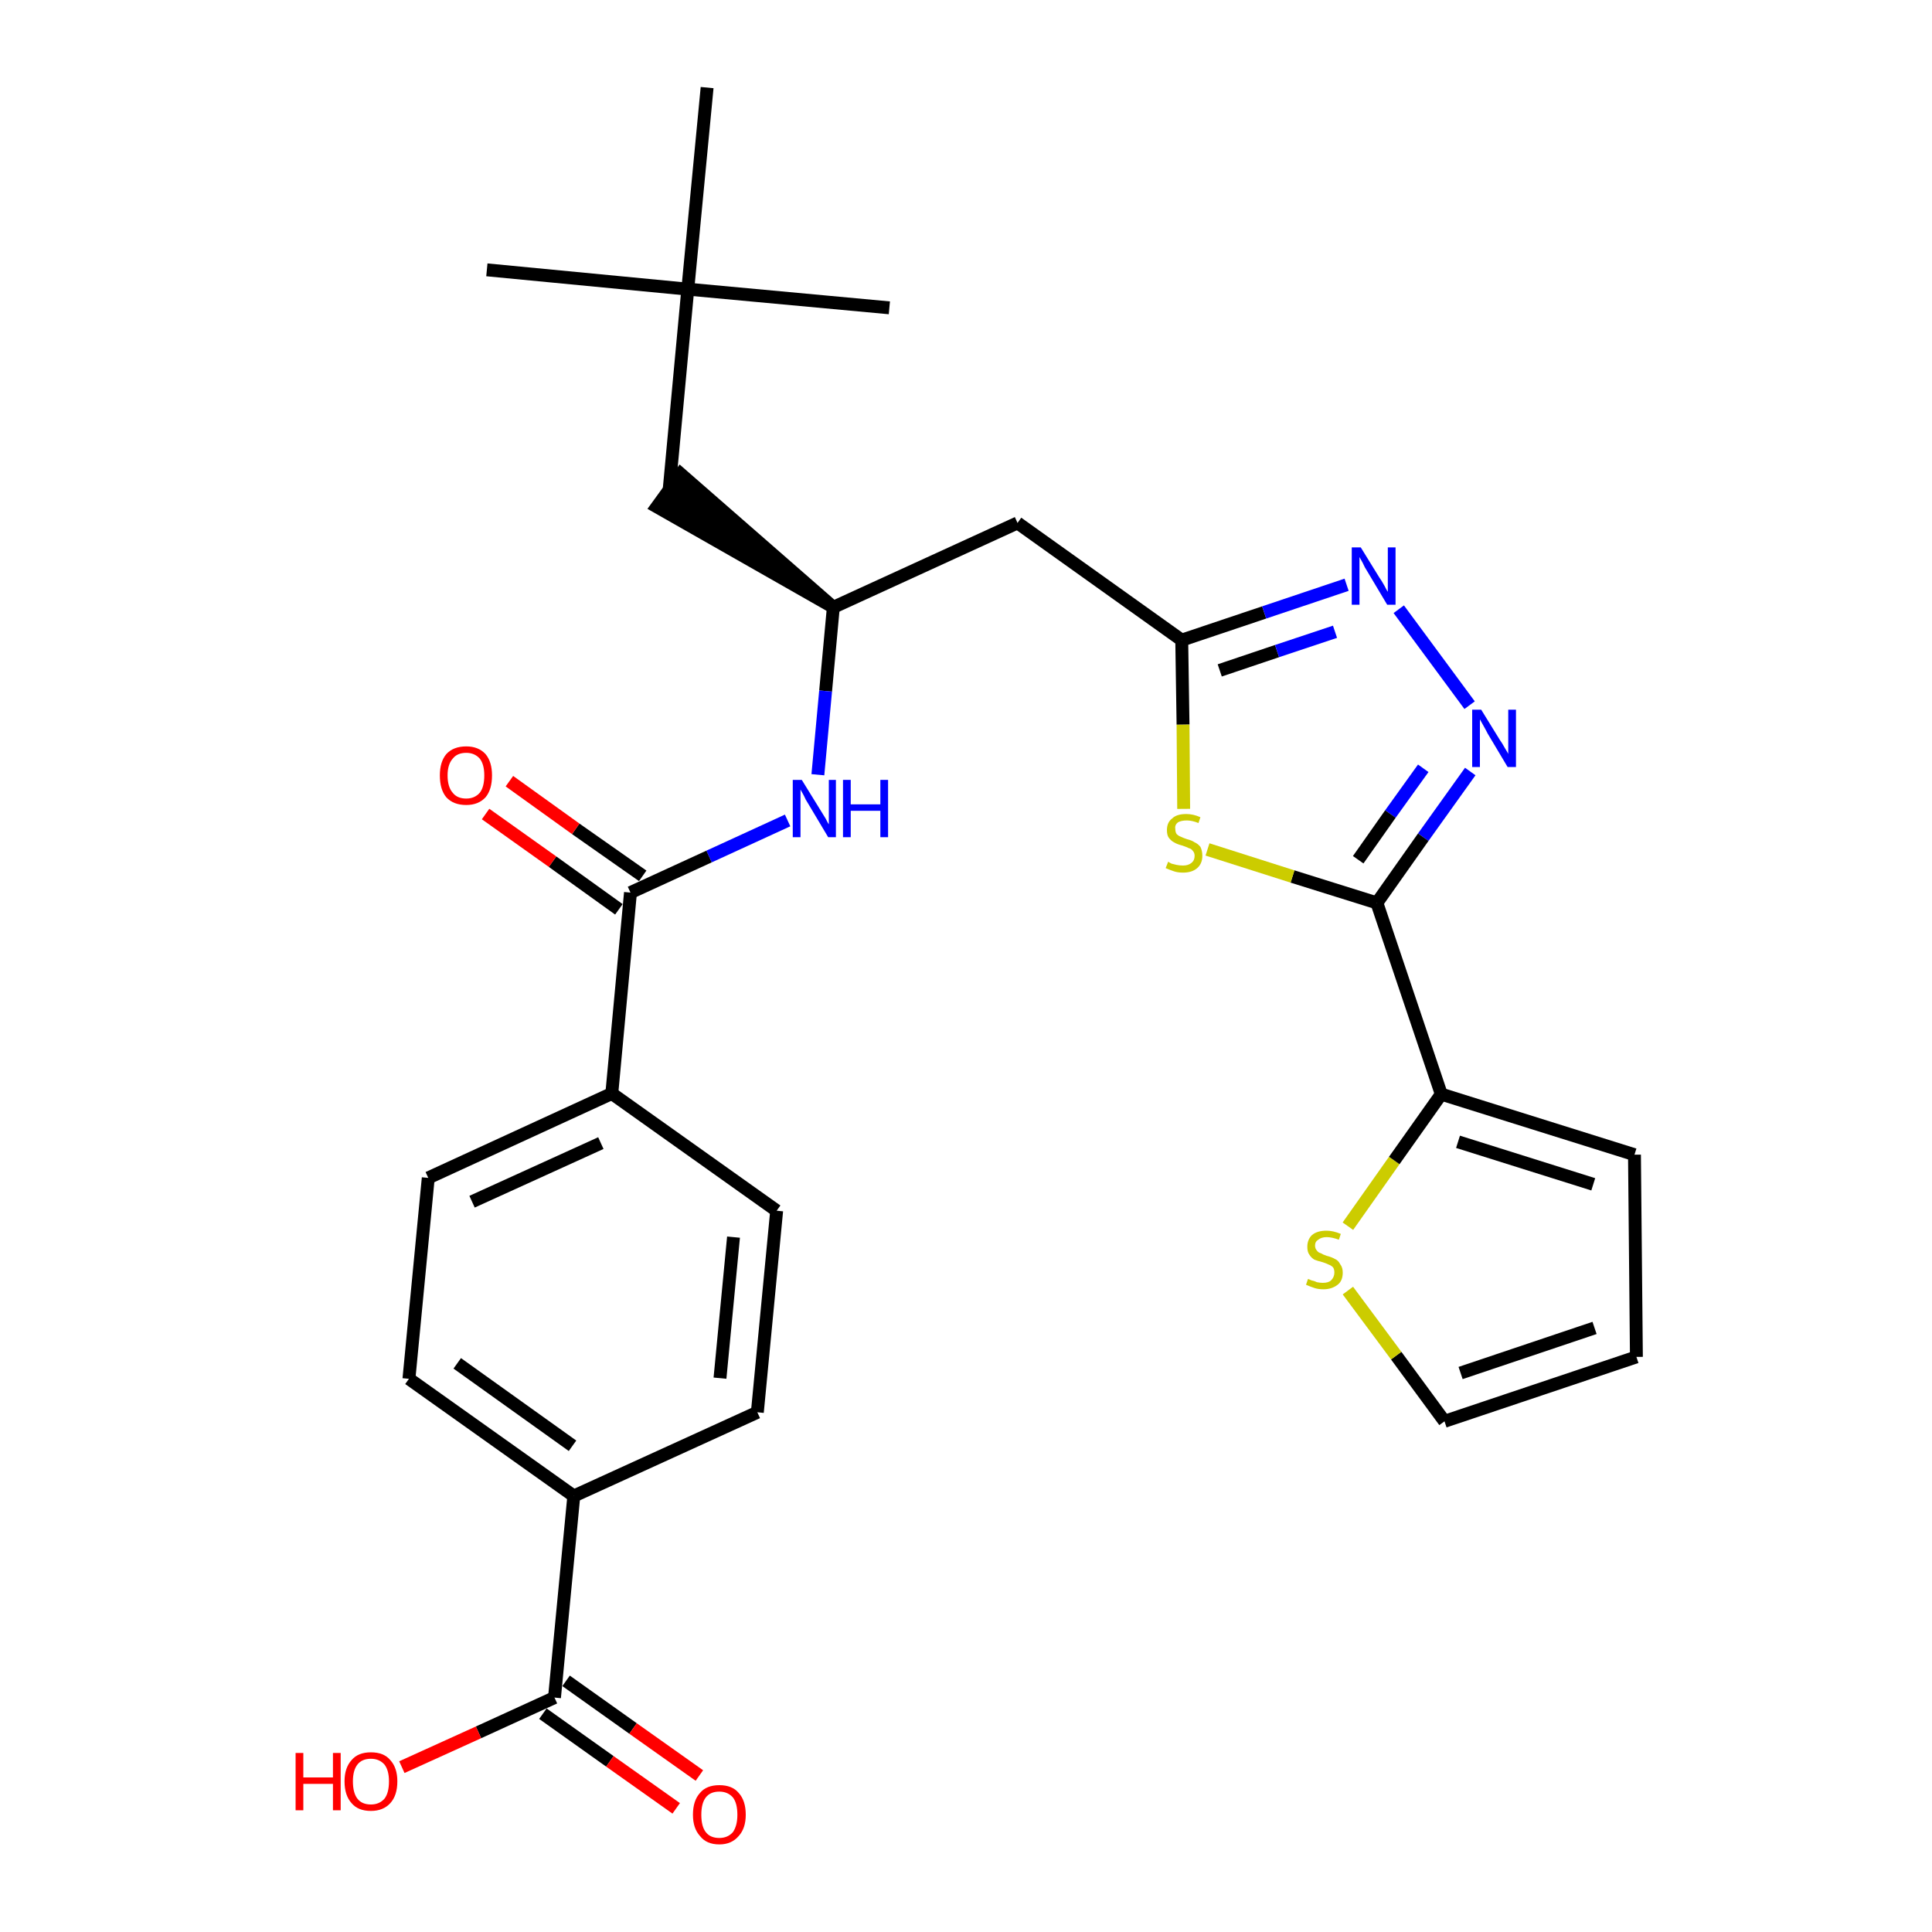 <?xml version='1.0' encoding='iso-8859-1'?>
<svg version='1.1' baseProfile='full'
              xmlns='http://www.w3.org/2000/svg'
                      xmlns:rdkit='http://www.rdkit.org/xml'
                      xmlns:xlink='http://www.w3.org/1999/xlink'
                  xml:space='preserve'
width='300px' height='300px' viewBox='0 0 300 300'>
<!-- END OF HEADER -->
<path class='bond-0 atom-0 atom-1' d='M 75.6,41.9 L 106.8,44.9' style='fill:none;fill-rule:evenodd;stroke:#000000;stroke-width:2.0px;stroke-linecap:butt;stroke-linejoin:miter;stroke-opacity:1' />
<path class='bond-1 atom-1 atom-2' d='M 106.8,44.9 L 138.1,47.8' style='fill:none;fill-rule:evenodd;stroke:#000000;stroke-width:2.0px;stroke-linecap:butt;stroke-linejoin:miter;stroke-opacity:1' />
<path class='bond-2 atom-1 atom-3' d='M 106.8,44.9 L 109.8,13.6' style='fill:none;fill-rule:evenodd;stroke:#000000;stroke-width:2.0px;stroke-linecap:butt;stroke-linejoin:miter;stroke-opacity:1' />
<path class='bond-3 atom-1 atom-4' d='M 106.8,44.9 L 103.9,76.1' style='fill:none;fill-rule:evenodd;stroke:#000000;stroke-width:2.0px;stroke-linecap:butt;stroke-linejoin:miter;stroke-opacity:1' />
<path class='bond-4 atom-5 atom-4' d='M 129.4,94.3 L 105.7,73.6 L 102.0,78.7 Z' style='fill:#000000;fill-rule:evenodd;fill-opacity:1;stroke:#000000;stroke-width:2.0px;stroke-linecap:butt;stroke-linejoin:miter;stroke-opacity:1;' />
<path class='bond-5 atom-5 atom-6' d='M 129.4,94.3 L 158.0,81.2' style='fill:none;fill-rule:evenodd;stroke:#000000;stroke-width:2.0px;stroke-linecap:butt;stroke-linejoin:miter;stroke-opacity:1' />
<path class='bond-16 atom-5 atom-17' d='M 129.4,94.3 L 128.2,107.3' style='fill:none;fill-rule:evenodd;stroke:#000000;stroke-width:2.0px;stroke-linecap:butt;stroke-linejoin:miter;stroke-opacity:1' />
<path class='bond-16 atom-5 atom-17' d='M 128.2,107.3 L 127.0,120.3' style='fill:none;fill-rule:evenodd;stroke:#0000FF;stroke-width:2.0px;stroke-linecap:butt;stroke-linejoin:miter;stroke-opacity:1' />
<path class='bond-6 atom-6 atom-7' d='M 158.0,81.2 L 183.5,99.4' style='fill:none;fill-rule:evenodd;stroke:#000000;stroke-width:2.0px;stroke-linecap:butt;stroke-linejoin:miter;stroke-opacity:1' />
<path class='bond-7 atom-7 atom-8' d='M 183.5,99.4 L 196.3,95.1' style='fill:none;fill-rule:evenodd;stroke:#000000;stroke-width:2.0px;stroke-linecap:butt;stroke-linejoin:miter;stroke-opacity:1' />
<path class='bond-7 atom-7 atom-8' d='M 196.3,95.1 L 209.1,90.8' style='fill:none;fill-rule:evenodd;stroke:#0000FF;stroke-width:2.0px;stroke-linecap:butt;stroke-linejoin:miter;stroke-opacity:1' />
<path class='bond-7 atom-7 atom-8' d='M 189.4,104.1 L 198.3,101.1' style='fill:none;fill-rule:evenodd;stroke:#000000;stroke-width:2.0px;stroke-linecap:butt;stroke-linejoin:miter;stroke-opacity:1' />
<path class='bond-7 atom-7 atom-8' d='M 198.3,101.1 L 207.3,98.1' style='fill:none;fill-rule:evenodd;stroke:#0000FF;stroke-width:2.0px;stroke-linecap:butt;stroke-linejoin:miter;stroke-opacity:1' />
<path class='bond-28 atom-16 atom-7' d='M 183.8,125.6 L 183.7,112.5' style='fill:none;fill-rule:evenodd;stroke:#CCCC00;stroke-width:2.0px;stroke-linecap:butt;stroke-linejoin:miter;stroke-opacity:1' />
<path class='bond-28 atom-16 atom-7' d='M 183.7,112.5 L 183.5,99.4' style='fill:none;fill-rule:evenodd;stroke:#000000;stroke-width:2.0px;stroke-linecap:butt;stroke-linejoin:miter;stroke-opacity:1' />
<path class='bond-8 atom-8 atom-9' d='M 217.2,94.6 L 228.2,109.5' style='fill:none;fill-rule:evenodd;stroke:#0000FF;stroke-width:2.0px;stroke-linecap:butt;stroke-linejoin:miter;stroke-opacity:1' />
<path class='bond-9 atom-9 atom-10' d='M 228.3,119.8 L 221.0,130.0' style='fill:none;fill-rule:evenodd;stroke:#0000FF;stroke-width:2.0px;stroke-linecap:butt;stroke-linejoin:miter;stroke-opacity:1' />
<path class='bond-9 atom-9 atom-10' d='M 221.0,130.0 L 213.8,140.2' style='fill:none;fill-rule:evenodd;stroke:#000000;stroke-width:2.0px;stroke-linecap:butt;stroke-linejoin:miter;stroke-opacity:1' />
<path class='bond-9 atom-9 atom-10' d='M 221.0,119.3 L 215.9,126.4' style='fill:none;fill-rule:evenodd;stroke:#0000FF;stroke-width:2.0px;stroke-linecap:butt;stroke-linejoin:miter;stroke-opacity:1' />
<path class='bond-9 atom-9 atom-10' d='M 215.9,126.4 L 210.9,133.5' style='fill:none;fill-rule:evenodd;stroke:#000000;stroke-width:2.0px;stroke-linecap:butt;stroke-linejoin:miter;stroke-opacity:1' />
<path class='bond-10 atom-10 atom-11' d='M 213.8,140.2 L 223.8,169.9' style='fill:none;fill-rule:evenodd;stroke:#000000;stroke-width:2.0px;stroke-linecap:butt;stroke-linejoin:miter;stroke-opacity:1' />
<path class='bond-15 atom-10 atom-16' d='M 213.8,140.2 L 200.7,136.1' style='fill:none;fill-rule:evenodd;stroke:#000000;stroke-width:2.0px;stroke-linecap:butt;stroke-linejoin:miter;stroke-opacity:1' />
<path class='bond-15 atom-10 atom-16' d='M 200.7,136.1 L 187.5,131.9' style='fill:none;fill-rule:evenodd;stroke:#CCCC00;stroke-width:2.0px;stroke-linecap:butt;stroke-linejoin:miter;stroke-opacity:1' />
<path class='bond-11 atom-11 atom-12' d='M 223.8,169.9 L 253.8,179.3' style='fill:none;fill-rule:evenodd;stroke:#000000;stroke-width:2.0px;stroke-linecap:butt;stroke-linejoin:miter;stroke-opacity:1' />
<path class='bond-11 atom-11 atom-12' d='M 226.4,177.3 L 247.4,183.9' style='fill:none;fill-rule:evenodd;stroke:#000000;stroke-width:2.0px;stroke-linecap:butt;stroke-linejoin:miter;stroke-opacity:1' />
<path class='bond-30 atom-15 atom-11' d='M 209.3,190.4 L 216.5,180.2' style='fill:none;fill-rule:evenodd;stroke:#CCCC00;stroke-width:2.0px;stroke-linecap:butt;stroke-linejoin:miter;stroke-opacity:1' />
<path class='bond-30 atom-15 atom-11' d='M 216.5,180.2 L 223.8,169.9' style='fill:none;fill-rule:evenodd;stroke:#000000;stroke-width:2.0px;stroke-linecap:butt;stroke-linejoin:miter;stroke-opacity:1' />
<path class='bond-12 atom-12 atom-13' d='M 253.8,179.3 L 254.1,210.7' style='fill:none;fill-rule:evenodd;stroke:#000000;stroke-width:2.0px;stroke-linecap:butt;stroke-linejoin:miter;stroke-opacity:1' />
<path class='bond-13 atom-13 atom-14' d='M 254.1,210.7 L 224.3,220.7' style='fill:none;fill-rule:evenodd;stroke:#000000;stroke-width:2.0px;stroke-linecap:butt;stroke-linejoin:miter;stroke-opacity:1' />
<path class='bond-13 atom-13 atom-14' d='M 247.6,206.2 L 226.8,213.2' style='fill:none;fill-rule:evenodd;stroke:#000000;stroke-width:2.0px;stroke-linecap:butt;stroke-linejoin:miter;stroke-opacity:1' />
<path class='bond-14 atom-14 atom-15' d='M 224.3,220.7 L 216.8,210.5' style='fill:none;fill-rule:evenodd;stroke:#000000;stroke-width:2.0px;stroke-linecap:butt;stroke-linejoin:miter;stroke-opacity:1' />
<path class='bond-14 atom-14 atom-15' d='M 216.8,210.5 L 209.3,200.4' style='fill:none;fill-rule:evenodd;stroke:#CCCC00;stroke-width:2.0px;stroke-linecap:butt;stroke-linejoin:miter;stroke-opacity:1' />
<path class='bond-17 atom-17 atom-18' d='M 122.3,127.4 L 110.1,133.0' style='fill:none;fill-rule:evenodd;stroke:#0000FF;stroke-width:2.0px;stroke-linecap:butt;stroke-linejoin:miter;stroke-opacity:1' />
<path class='bond-17 atom-17 atom-18' d='M 110.1,133.0 L 97.9,138.6' style='fill:none;fill-rule:evenodd;stroke:#000000;stroke-width:2.0px;stroke-linecap:butt;stroke-linejoin:miter;stroke-opacity:1' />
<path class='bond-18 atom-18 atom-19' d='M 99.8,136.0 L 89.4,128.7' style='fill:none;fill-rule:evenodd;stroke:#000000;stroke-width:2.0px;stroke-linecap:butt;stroke-linejoin:miter;stroke-opacity:1' />
<path class='bond-18 atom-18 atom-19' d='M 89.4,128.7 L 79.1,121.3' style='fill:none;fill-rule:evenodd;stroke:#FF0000;stroke-width:2.0px;stroke-linecap:butt;stroke-linejoin:miter;stroke-opacity:1' />
<path class='bond-18 atom-18 atom-19' d='M 96.1,141.2 L 85.8,133.8' style='fill:none;fill-rule:evenodd;stroke:#000000;stroke-width:2.0px;stroke-linecap:butt;stroke-linejoin:miter;stroke-opacity:1' />
<path class='bond-18 atom-18 atom-19' d='M 85.8,133.8 L 75.4,126.4' style='fill:none;fill-rule:evenodd;stroke:#FF0000;stroke-width:2.0px;stroke-linecap:butt;stroke-linejoin:miter;stroke-opacity:1' />
<path class='bond-19 atom-18 atom-20' d='M 97.9,138.6 L 95.0,169.8' style='fill:none;fill-rule:evenodd;stroke:#000000;stroke-width:2.0px;stroke-linecap:butt;stroke-linejoin:miter;stroke-opacity:1' />
<path class='bond-20 atom-20 atom-21' d='M 95.0,169.8 L 66.5,182.9' style='fill:none;fill-rule:evenodd;stroke:#000000;stroke-width:2.0px;stroke-linecap:butt;stroke-linejoin:miter;stroke-opacity:1' />
<path class='bond-20 atom-20 atom-21' d='M 93.3,177.5 L 73.3,186.6' style='fill:none;fill-rule:evenodd;stroke:#000000;stroke-width:2.0px;stroke-linecap:butt;stroke-linejoin:miter;stroke-opacity:1' />
<path class='bond-29 atom-28 atom-20' d='M 120.6,188.0 L 95.0,169.8' style='fill:none;fill-rule:evenodd;stroke:#000000;stroke-width:2.0px;stroke-linecap:butt;stroke-linejoin:miter;stroke-opacity:1' />
<path class='bond-21 atom-21 atom-22' d='M 66.5,182.9 L 63.5,214.1' style='fill:none;fill-rule:evenodd;stroke:#000000;stroke-width:2.0px;stroke-linecap:butt;stroke-linejoin:miter;stroke-opacity:1' />
<path class='bond-22 atom-22 atom-23' d='M 63.5,214.1 L 89.1,232.3' style='fill:none;fill-rule:evenodd;stroke:#000000;stroke-width:2.0px;stroke-linecap:butt;stroke-linejoin:miter;stroke-opacity:1' />
<path class='bond-22 atom-22 atom-23' d='M 71.0,211.7 L 88.9,224.5' style='fill:none;fill-rule:evenodd;stroke:#000000;stroke-width:2.0px;stroke-linecap:butt;stroke-linejoin:miter;stroke-opacity:1' />
<path class='bond-23 atom-23 atom-24' d='M 89.1,232.3 L 86.1,263.6' style='fill:none;fill-rule:evenodd;stroke:#000000;stroke-width:2.0px;stroke-linecap:butt;stroke-linejoin:miter;stroke-opacity:1' />
<path class='bond-26 atom-23 atom-27' d='M 89.1,232.3 L 117.6,219.3' style='fill:none;fill-rule:evenodd;stroke:#000000;stroke-width:2.0px;stroke-linecap:butt;stroke-linejoin:miter;stroke-opacity:1' />
<path class='bond-24 atom-24 atom-25' d='M 84.3,266.1 L 94.7,273.5' style='fill:none;fill-rule:evenodd;stroke:#000000;stroke-width:2.0px;stroke-linecap:butt;stroke-linejoin:miter;stroke-opacity:1' />
<path class='bond-24 atom-24 atom-25' d='M 94.7,273.5 L 105.0,280.8' style='fill:none;fill-rule:evenodd;stroke:#FF0000;stroke-width:2.0px;stroke-linecap:butt;stroke-linejoin:miter;stroke-opacity:1' />
<path class='bond-24 atom-24 atom-25' d='M 87.9,261.0 L 98.3,268.4' style='fill:none;fill-rule:evenodd;stroke:#000000;stroke-width:2.0px;stroke-linecap:butt;stroke-linejoin:miter;stroke-opacity:1' />
<path class='bond-24 atom-24 atom-25' d='M 98.3,268.4 L 108.6,275.7' style='fill:none;fill-rule:evenodd;stroke:#FF0000;stroke-width:2.0px;stroke-linecap:butt;stroke-linejoin:miter;stroke-opacity:1' />
<path class='bond-25 atom-24 atom-26' d='M 86.1,263.6 L 74.3,269.0' style='fill:none;fill-rule:evenodd;stroke:#000000;stroke-width:2.0px;stroke-linecap:butt;stroke-linejoin:miter;stroke-opacity:1' />
<path class='bond-25 atom-24 atom-26' d='M 74.3,269.0 L 62.4,274.4' style='fill:none;fill-rule:evenodd;stroke:#FF0000;stroke-width:2.0px;stroke-linecap:butt;stroke-linejoin:miter;stroke-opacity:1' />
<path class='bond-27 atom-27 atom-28' d='M 117.6,219.3 L 120.6,188.0' style='fill:none;fill-rule:evenodd;stroke:#000000;stroke-width:2.0px;stroke-linecap:butt;stroke-linejoin:miter;stroke-opacity:1' />
<path class='bond-27 atom-27 atom-28' d='M 111.8,214.0 L 113.9,192.1' style='fill:none;fill-rule:evenodd;stroke:#000000;stroke-width:2.0px;stroke-linecap:butt;stroke-linejoin:miter;stroke-opacity:1' />
<path  class='atom-8' d='M 211.3 85.0
L 214.2 89.7
Q 214.5 90.1, 215.0 91.0
Q 215.4 91.8, 215.5 91.9
L 215.5 85.0
L 216.7 85.0
L 216.7 93.9
L 215.4 93.9
L 212.3 88.7
Q 211.9 88.1, 211.6 87.4
Q 211.2 86.7, 211.1 86.5
L 211.1 93.9
L 209.9 93.9
L 209.9 85.0
L 211.3 85.0
' fill='#0000FF'/>
<path  class='atom-9' d='M 230.0 110.2
L 232.9 114.9
Q 233.2 115.3, 233.7 116.2
Q 234.2 117.0, 234.2 117.1
L 234.2 110.2
L 235.4 110.2
L 235.4 119.1
L 234.1 119.1
L 231.0 113.9
Q 230.7 113.3, 230.3 112.6
Q 229.9 111.9, 229.8 111.7
L 229.8 119.1
L 228.6 119.1
L 228.6 110.2
L 230.0 110.2
' fill='#0000FF'/>
<path  class='atom-15' d='M 203.1 198.6
Q 203.2 198.6, 203.6 198.8
Q 204.1 198.9, 204.5 199.1
Q 205.0 199.2, 205.4 199.2
Q 206.3 199.2, 206.7 198.8
Q 207.2 198.3, 207.2 197.6
Q 207.2 197.1, 207.0 196.8
Q 206.7 196.5, 206.4 196.4
Q 206.0 196.2, 205.4 196.0
Q 204.6 195.8, 204.1 195.6
Q 203.6 195.3, 203.3 194.8
Q 203.0 194.4, 203.0 193.6
Q 203.0 192.5, 203.7 191.8
Q 204.5 191.1, 206.0 191.1
Q 207.0 191.1, 208.2 191.6
L 207.9 192.5
Q 206.8 192.1, 206.0 192.1
Q 205.2 192.1, 204.7 192.5
Q 204.2 192.8, 204.2 193.4
Q 204.2 193.9, 204.5 194.2
Q 204.7 194.5, 205.1 194.6
Q 205.4 194.8, 206.0 195.0
Q 206.8 195.2, 207.3 195.5
Q 207.8 195.7, 208.1 196.3
Q 208.5 196.8, 208.5 197.6
Q 208.5 198.9, 207.7 199.5
Q 206.8 200.2, 205.5 200.2
Q 204.7 200.2, 204.1 200.0
Q 203.5 199.8, 202.8 199.5
L 203.1 198.6
' fill='#CCCC00'/>
<path  class='atom-16' d='M 181.4 133.8
Q 181.5 133.9, 181.9 134.1
Q 182.3 134.2, 182.7 134.3
Q 183.2 134.4, 183.7 134.4
Q 184.5 134.4, 185.0 134.0
Q 185.5 133.6, 185.5 132.9
Q 185.5 132.4, 185.2 132.1
Q 185.0 131.8, 184.6 131.7
Q 184.2 131.5, 183.6 131.3
Q 182.8 131.1, 182.3 130.8
Q 181.9 130.6, 181.5 130.1
Q 181.2 129.7, 181.2 128.9
Q 181.2 127.7, 182.0 127.1
Q 182.7 126.4, 184.2 126.4
Q 185.3 126.4, 186.4 126.9
L 186.1 127.8
Q 185.1 127.4, 184.3 127.4
Q 183.4 127.4, 182.9 127.7
Q 182.4 128.1, 182.5 128.7
Q 182.5 129.2, 182.7 129.5
Q 183.0 129.8, 183.3 129.9
Q 183.7 130.1, 184.3 130.3
Q 185.1 130.5, 185.5 130.8
Q 186.0 131.0, 186.4 131.5
Q 186.7 132.1, 186.7 132.9
Q 186.7 134.1, 185.9 134.8
Q 185.1 135.5, 183.7 135.5
Q 182.9 135.5, 182.3 135.3
Q 181.7 135.1, 181.0 134.8
L 181.4 133.8
' fill='#CCCC00'/>
<path  class='atom-17' d='M 124.5 121.1
L 127.4 125.8
Q 127.7 126.3, 128.2 127.1
Q 128.6 127.9, 128.7 128.0
L 128.7 121.1
L 129.8 121.1
L 129.8 130.0
L 128.6 130.0
L 125.5 124.8
Q 125.1 124.2, 124.8 123.5
Q 124.4 122.8, 124.3 122.6
L 124.3 130.0
L 123.1 130.0
L 123.1 121.1
L 124.5 121.1
' fill='#0000FF'/>
<path  class='atom-17' d='M 130.9 121.1
L 132.1 121.1
L 132.1 124.9
L 136.7 124.9
L 136.7 121.1
L 137.9 121.1
L 137.9 130.0
L 136.7 130.0
L 136.7 125.9
L 132.1 125.9
L 132.1 130.0
L 130.9 130.0
L 130.9 121.1
' fill='#0000FF'/>
<path  class='atom-19' d='M 68.3 120.4
Q 68.3 118.3, 69.3 117.1
Q 70.4 115.9, 72.4 115.9
Q 74.3 115.9, 75.4 117.1
Q 76.4 118.3, 76.4 120.4
Q 76.4 122.6, 75.4 123.8
Q 74.3 125.0, 72.4 125.0
Q 70.4 125.0, 69.3 123.8
Q 68.3 122.6, 68.3 120.4
M 72.4 124.0
Q 73.7 124.0, 74.5 123.1
Q 75.2 122.2, 75.2 120.4
Q 75.2 118.7, 74.5 117.8
Q 73.7 116.9, 72.4 116.9
Q 71.0 116.9, 70.3 117.8
Q 69.5 118.7, 69.5 120.4
Q 69.5 122.2, 70.3 123.1
Q 71.0 124.0, 72.4 124.0
' fill='#FF0000'/>
<path  class='atom-25' d='M 107.6 281.8
Q 107.6 279.6, 108.7 278.4
Q 109.7 277.2, 111.7 277.2
Q 113.7 277.2, 114.7 278.4
Q 115.8 279.6, 115.8 281.8
Q 115.8 283.9, 114.7 285.1
Q 113.6 286.4, 111.7 286.4
Q 109.7 286.4, 108.7 285.1
Q 107.6 283.9, 107.6 281.8
M 111.7 285.4
Q 113.0 285.4, 113.8 284.5
Q 114.5 283.5, 114.5 281.8
Q 114.5 280.0, 113.8 279.1
Q 113.0 278.2, 111.7 278.2
Q 110.3 278.2, 109.6 279.1
Q 108.9 280.0, 108.9 281.8
Q 108.9 283.6, 109.6 284.5
Q 110.3 285.4, 111.7 285.4
' fill='#FF0000'/>
<path  class='atom-26' d='M 45.9 272.2
L 47.1 272.2
L 47.1 276.0
L 51.7 276.0
L 51.7 272.2
L 52.9 272.2
L 52.9 281.1
L 51.7 281.1
L 51.7 277.0
L 47.1 277.0
L 47.1 281.1
L 45.9 281.1
L 45.9 272.2
' fill='#FF0000'/>
<path  class='atom-26' d='M 53.5 276.6
Q 53.5 274.5, 54.6 273.3
Q 55.6 272.1, 57.6 272.1
Q 59.6 272.1, 60.6 273.3
Q 61.7 274.5, 61.7 276.6
Q 61.7 278.8, 60.6 280.0
Q 59.5 281.2, 57.6 281.2
Q 55.6 281.2, 54.6 280.0
Q 53.5 278.8, 53.5 276.6
M 57.6 280.2
Q 58.9 280.2, 59.7 279.3
Q 60.4 278.4, 60.4 276.6
Q 60.4 274.9, 59.7 274.0
Q 58.9 273.1, 57.6 273.1
Q 56.2 273.1, 55.5 274.0
Q 54.8 274.9, 54.8 276.6
Q 54.8 278.4, 55.5 279.3
Q 56.2 280.2, 57.6 280.2
' fill='#FF0000'/>
</svg>
